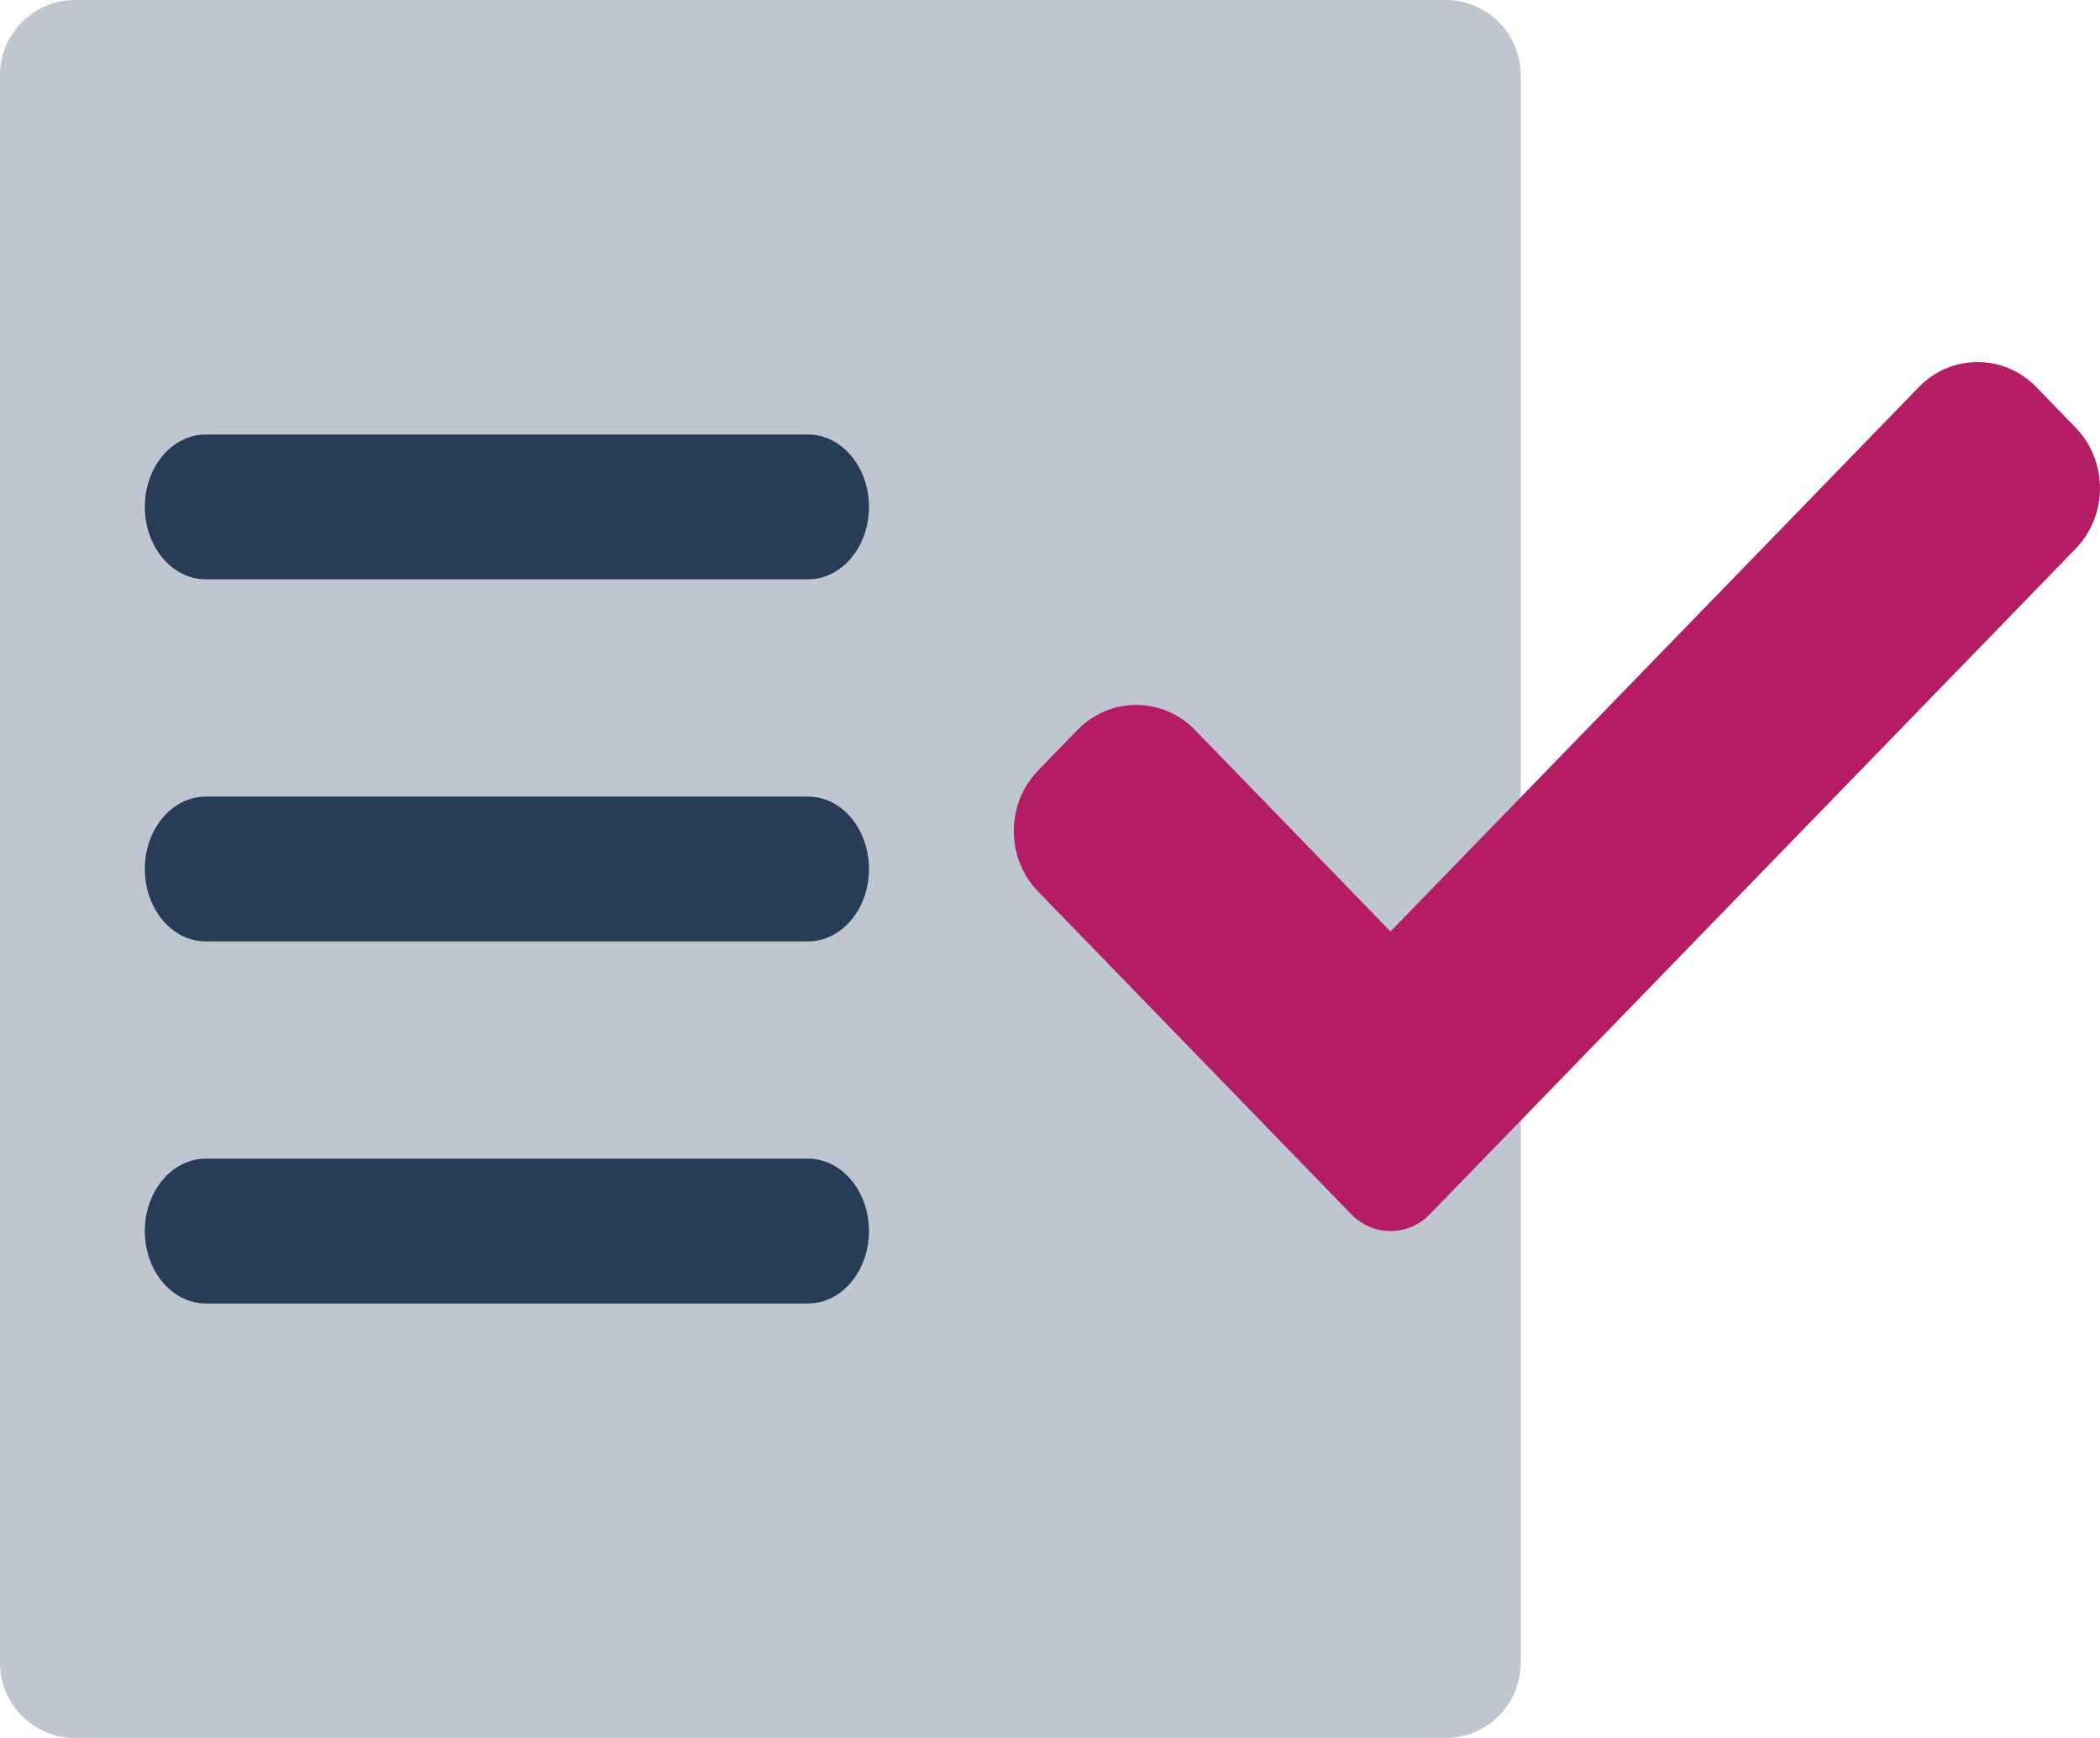 <?xml version="1.0" encoding="UTF-8"?>
<svg width="29px" height="24px" viewBox="0 0 29 24" version="1.1" xmlns="http://www.w3.org/2000/svg" xmlns:xlink="http://www.w3.org/1999/xlink">
    <title>Manage payments@0.5x</title>
    <g id="11.0-Manage-Payments" stroke="none" stroke-width="1" fill="none" fill-rule="evenodd">
        <g id="11.1.1-Manage-Payments---Navigation-[11.1]" transform="translate(-141, -783)" fill-rule="nonzero">
            <g id="Manage-payments" transform="translate(141, 783)">
                <g id="to-do-list">
                    <path d="M19.964,24 L1.036,24 C0.464,24 0,23.535 0,22.962 L0,1.038 C0,0.465 0.464,0 1.036,0 L19.964,0 C20.536,0 21,0.465 21,1.038 L21,22.962 C21,23.535 20.536,24 19.964,24 Z" id="Path" fill="#C0C6D0"></path>
                    <path d="M11.158,8 L2.842,8 C2.377,8 2,7.552 2,7 C2,6.448 2.377,6 2.842,6 L11.158,6 C11.623,6 12,6.448 12,7 C12,7.552 11.623,8 11.158,8 Z" id="Path" fill="#273C57"></path>
                    <path d="M11.158,13 L2.842,13 C2.377,13 2,12.552 2,12 C2,11.448 2.377,11 2.842,11 L11.158,11 C11.623,11 12,11.448 12,12 C12,12.552 11.623,13 11.158,13 Z" id="Path" fill="#273C57"></path>
                    <path d="M11.158,18 L2.842,18 C2.377,18 2,17.552 2,17 C2,16.448 2.377,16 2.842,16 L11.158,16 C11.623,16 12,16.448 12,17 C12,17.552 11.623,18 11.158,18 Z" id="Path" fill="#273C57"></path>
                </g>
                <g id="check" transform="translate(14, 5)" fill="#B41D64">
                    <path d="M5.744,11.769 C5.601,11.917 5.405,12 5.202,12 C4.999,12 4.804,11.917 4.661,11.769 L0.337,7.313 C-0.112,6.851 -0.112,6.101 0.337,5.639 L0.878,5.081 C1.327,4.619 2.054,4.619 2.503,5.081 L5.202,7.863 L12.497,0.347 C12.946,-0.116 13.674,-0.116 14.122,0.347 L14.663,0.905 C15.112,1.367 15.112,2.117 14.663,2.578 L5.744,11.769 Z" id="Path"></path>
                </g>
            </g>
        </g>
    </g>
</svg>